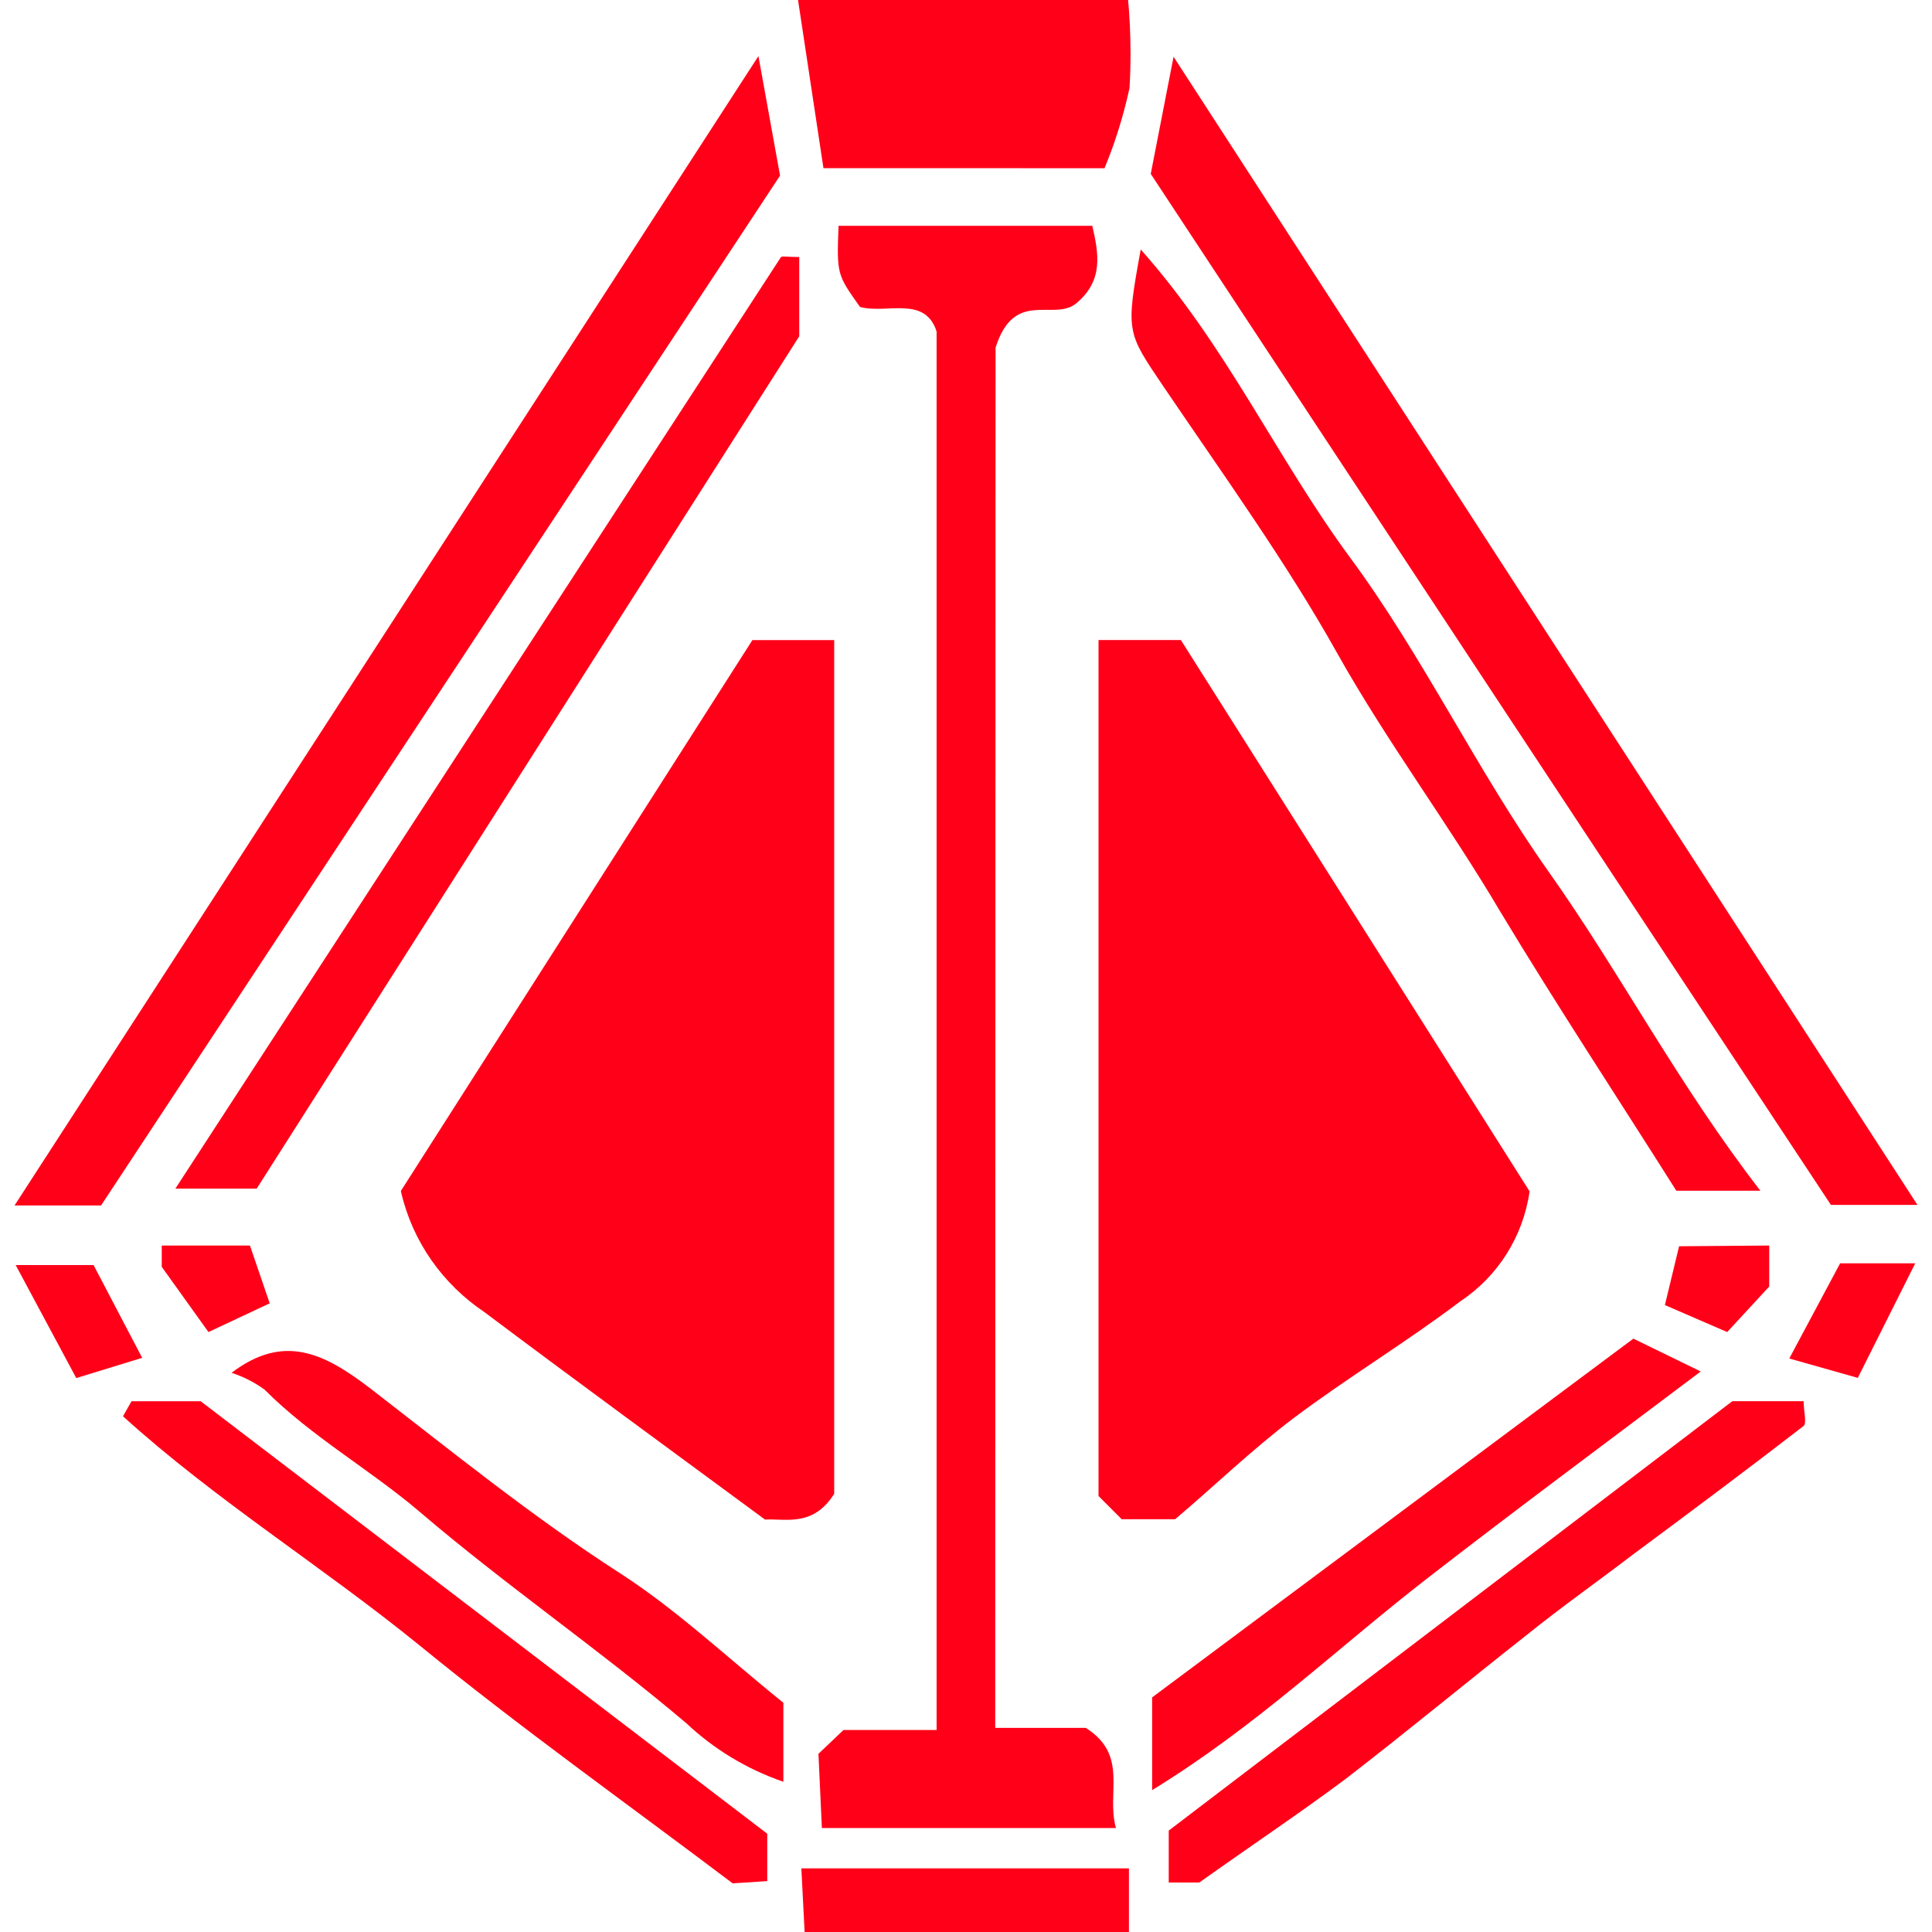 <?xml version="1.0" encoding="utf-8"?>
<!-- Uploaded to: SVG Repo, www.svgrepo.com, Generator: SVG Repo Mixer Tools -->
<svg fill="#ff0018" width="800px" height="800px" viewBox="0 0 32 32" version="1.1" xmlns="http://www.w3.org/2000/svg">
<title>gambit_mote</title>
<path d="M13.817 24.742c-0.35 0.556-0.805 0.407-1.146 0.427-1.582-1.166-3.123-2.292-4.65-3.438-0.689-0.463-1.187-1.164-1.377-1.984l-0.004-0.022 5.822-9.123h1.355z"></path>
<path d="M25.335 19.733c-0.11 0.763-0.535 1.41-1.137 1.814l-0.009 0.006c-0.897 0.679-1.865 1.261-2.765 1.937-0.696 0.527-1.335 1.146-1.96 1.673h-0.885l-0.384-0.384v-14.178h1.364z"></path>
<path d="M16.484 28.619h1.499c0.719 0.453 0.335 1.080 0.501 1.659h-4.871l-0.057-1.229 0.415-0.395h1.542v-23.163c-0.192-0.602-0.831-0.287-1.269-0.407-0.375-0.533-0.387-0.53-0.355-1.344h4.203c0.097 0.435 0.206 0.911-0.287 1.301-0.381 0.269-1.009-0.246-1.315 0.716z"></path>
<path d="M31.759 19.957h-1.433q-5.587-8.45-11.266-17.077l0.378-1.94z"></path>
<path d="M0.241 19.966l12.321-19.037 0.358 1.98-11.246 17.057z"></path>
<path d="M29.158 19.722h-1.393c-0.968-1.533-1.974-3.060-2.917-4.625-0.86-1.456-1.883-2.819-2.711-4.298s-1.883-2.946-2.865-4.395c-0.61-0.905-0.63-0.891-0.378-2.272 1.424 1.599 2.264 3.473 3.47 5.106s2.103 3.53 3.287 5.201 2.14 3.516 3.507 5.284z"></path>
<path d="M13.238 4.258v1.312l-8.986 14.117h-1.347c3.378-5.198 6.705-10.315 10.029-15.427 0.017-0.023 0.095-0.003 0.304-0.003z"></path>
<path d="M13.639 2.785l-0.421-2.785h5.467c0.025 0.265 0.040 0.573 0.040 0.885 0 0.203-0.006 0.404-0.018 0.604l0.001-0.027c-0.113 0.51-0.256 0.952-0.435 1.375l0.019-0.051z"></path>
<path d="M2.178 23.209h1.146l9.384 7.163v0.785l-0.573 0.037c-1.768-1.335-3.519-2.579-5.181-3.937-1.607-1.307-3.381-2.407-4.917-3.799z"></path>
<path d="M19.865 31.18h-0.507v-0.86l9.335-7.112h1.181c0 0.16 0.054 0.361 0 0.41-0.934 0.722-1.888 1.433-2.834 2.135-0.573 0.438-1.172 0.86-1.745 1.321-1.009 0.794-2.006 1.619-3.017 2.398-0.768 0.573-1.564 1.103-2.413 1.708z"></path>
<path d="M27.054 22.172l1.115 0.544c-1.519 1.146-3.046 2.275-4.544 3.438s-2.814 2.436-4.542 3.496v-1.536z"></path>
<path d="M3.834 22.739c0.86-0.653 1.524-0.335 2.292 0.252 1.355 1.046 2.688 2.129 4.138 3.063 0.951 0.613 1.788 1.407 2.711 2.149v1.309c-0.624-0.217-1.159-0.548-1.607-0.97l0.002 0.002c-1.433-1.215-2.98-2.275-4.41-3.496-0.825-0.705-1.794-1.246-2.579-2.032-0.157-0.115-0.338-0.209-0.533-0.274l-0.014-0.004z"></path>
<path d="M18.699 30.946v1.054h-5.372l-0.054-1.054z"></path>
<path d="M1.55 20.954l0.805 1.536-1.092 0.335-1.003-1.871z"></path>
<path d="M29.636 22.501l0.842-1.576h1.244l-0.951 1.897z"></path>
<path d="M2.679 20.63h1.461l0.327 0.957-1.014 0.476-0.774-1.080z"></path>
<path d="M29.304 20.63v0.679l-0.696 0.754-1.032-0.447 0.235-0.974z"></path>
</svg>